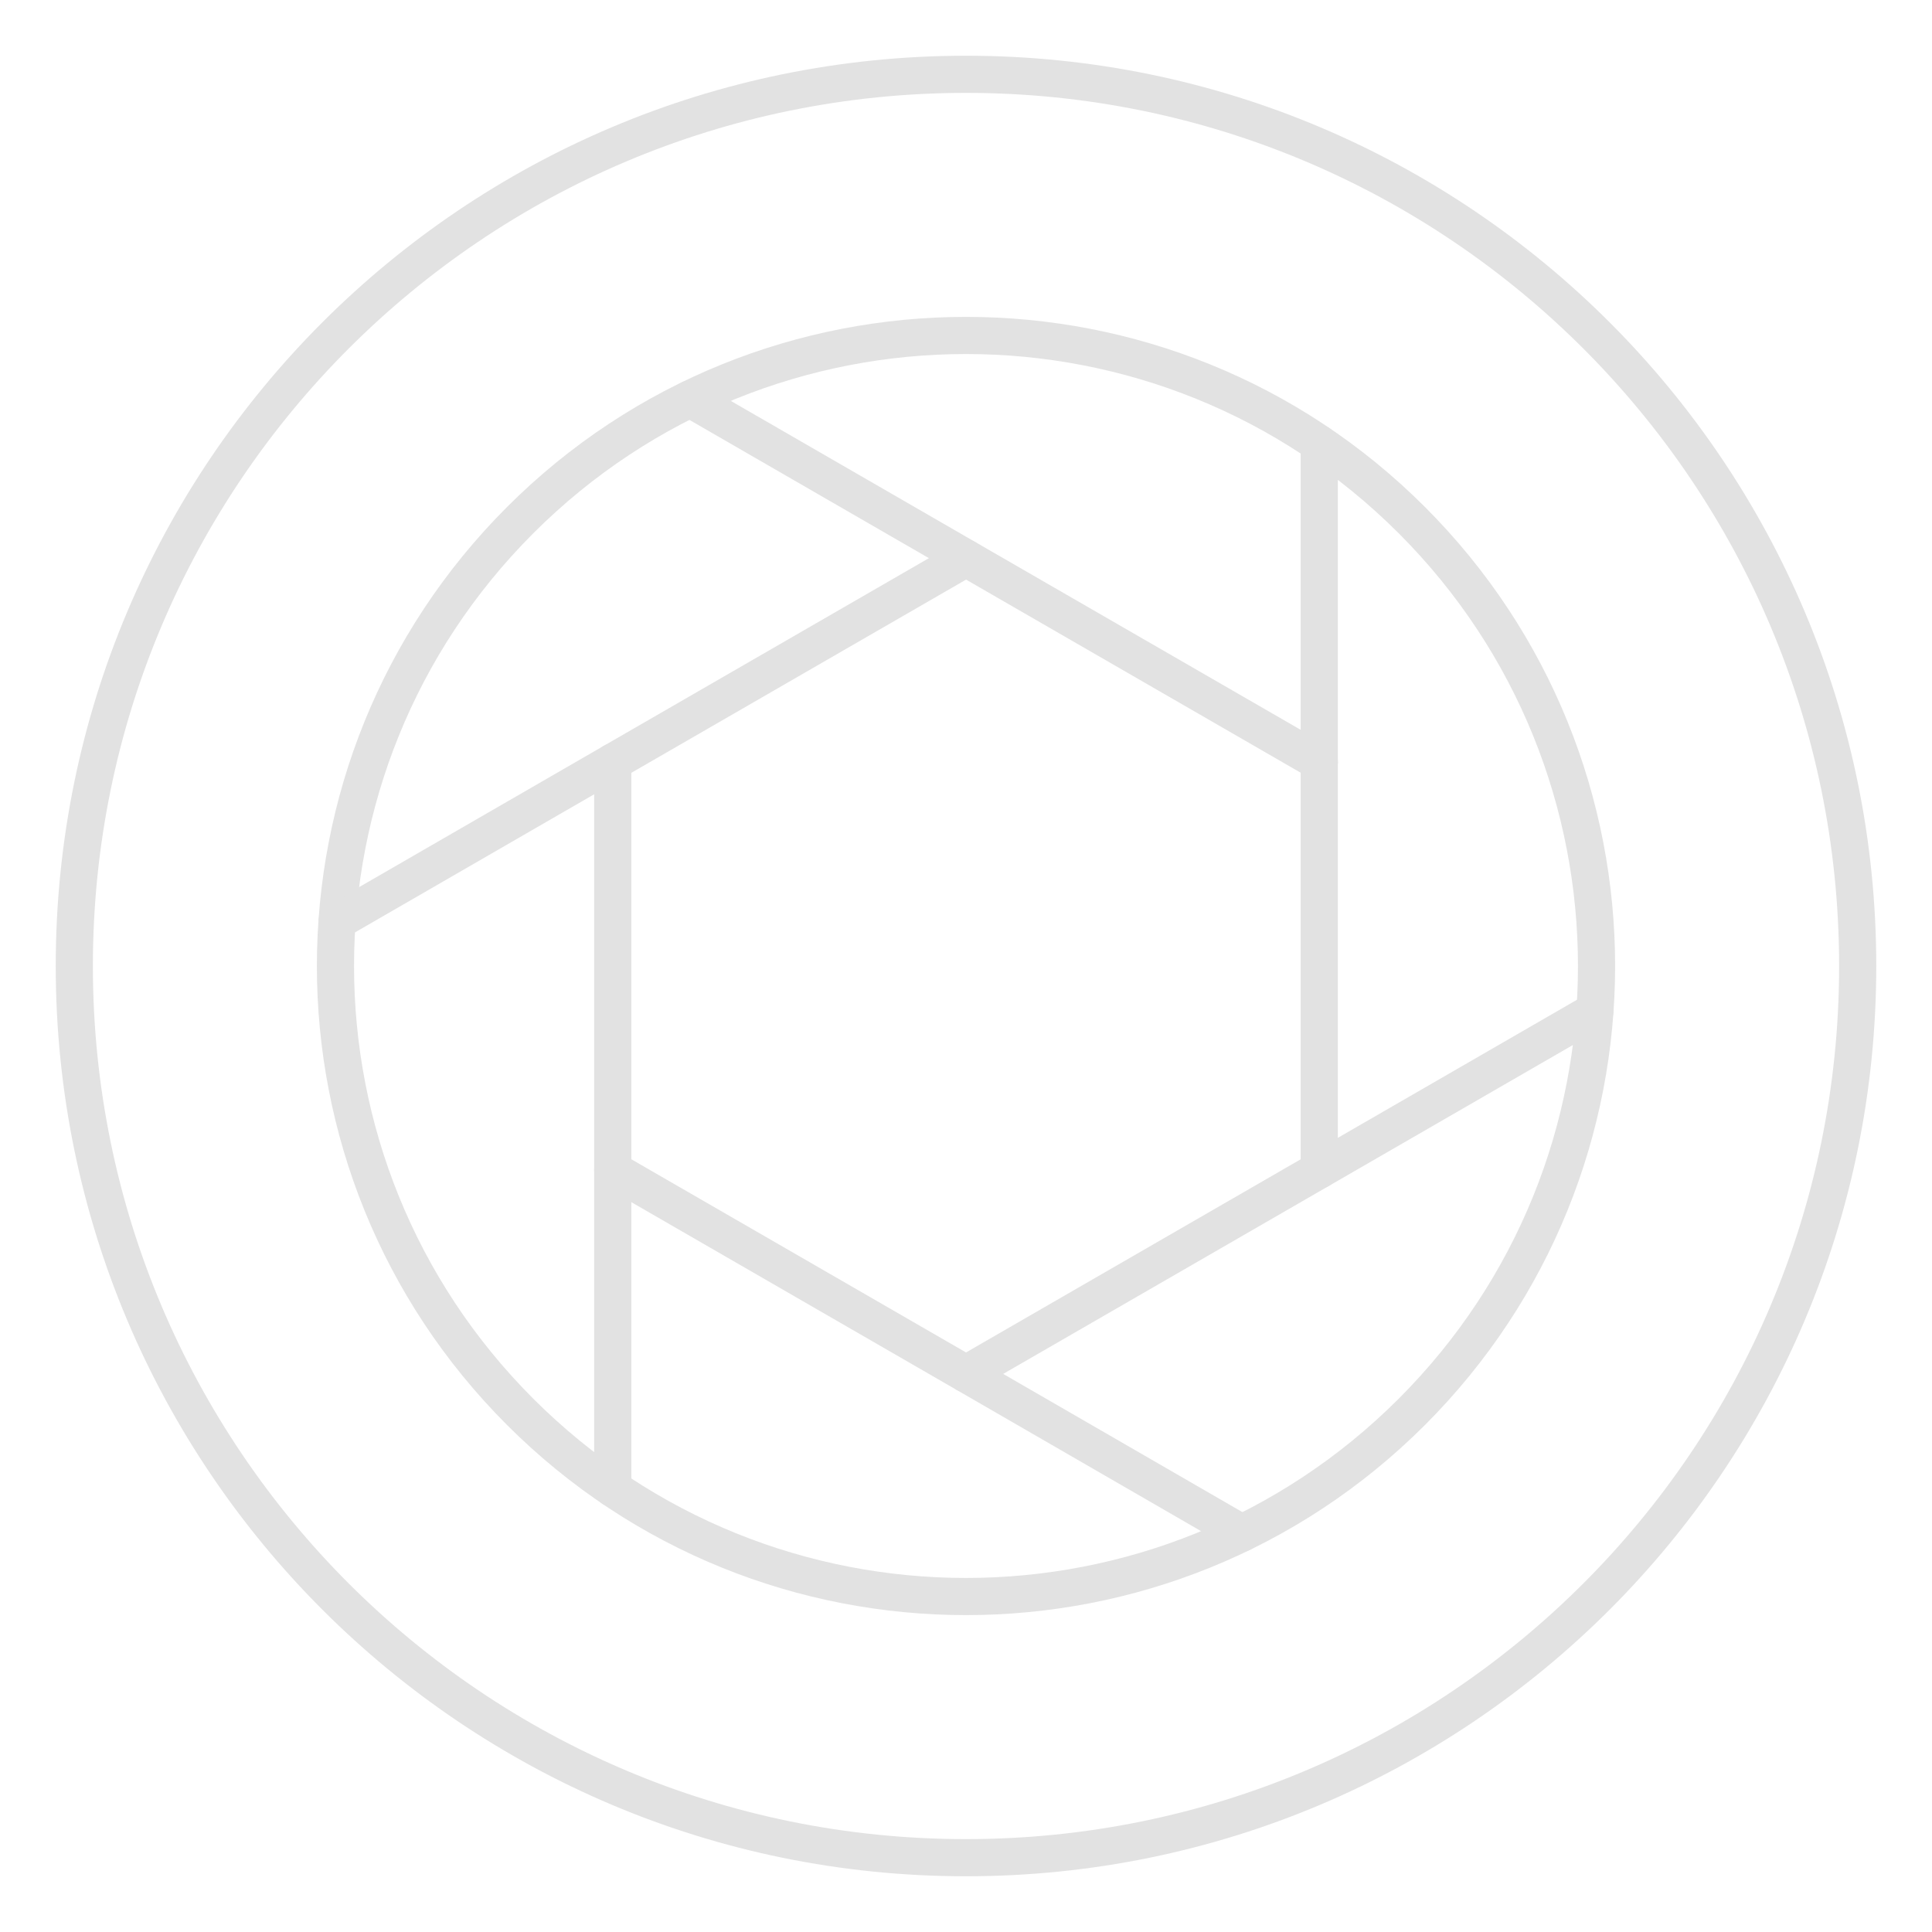 <svg fill="none" height="26" viewBox="0 0 26 26" width="26" xmlns="http://www.w3.org/2000/svg"><g stroke="#e2e2e2" stroke-linecap="round" stroke-linejoin="round" stroke-width=".5"><path d="m13 25c6.627 0 12-5.372 12-12 0-6.627-5.373-12-12-12-6.627 0-12 5.373-12 12 0 6.627 5.373 12 12 12z"/><path d="m19 19c3.314-3.314 3.314-8.686 0-12-3.314-3.314-8.686-3.314-12.0 0-3.314 3.314-3.314 8.686 0 12 3.314 3.314 8.686 3.314 12 0z"/><path d="m17.754 5.971v4.285 5.489"/><path d="m9.288 5.368 3.712 2.143 4.755 2.744"/><path d="m4.537 12.398 3.709-2.142 4.754-2.744"/><path d="m8.246 20.031v-4.286-5.489"/><path d="m8.246 15.745 4.754 2.744 3.711 2.144"/><path d="m21.463 13.604-3.708 2.141-4.754 2.744"/></g></svg>